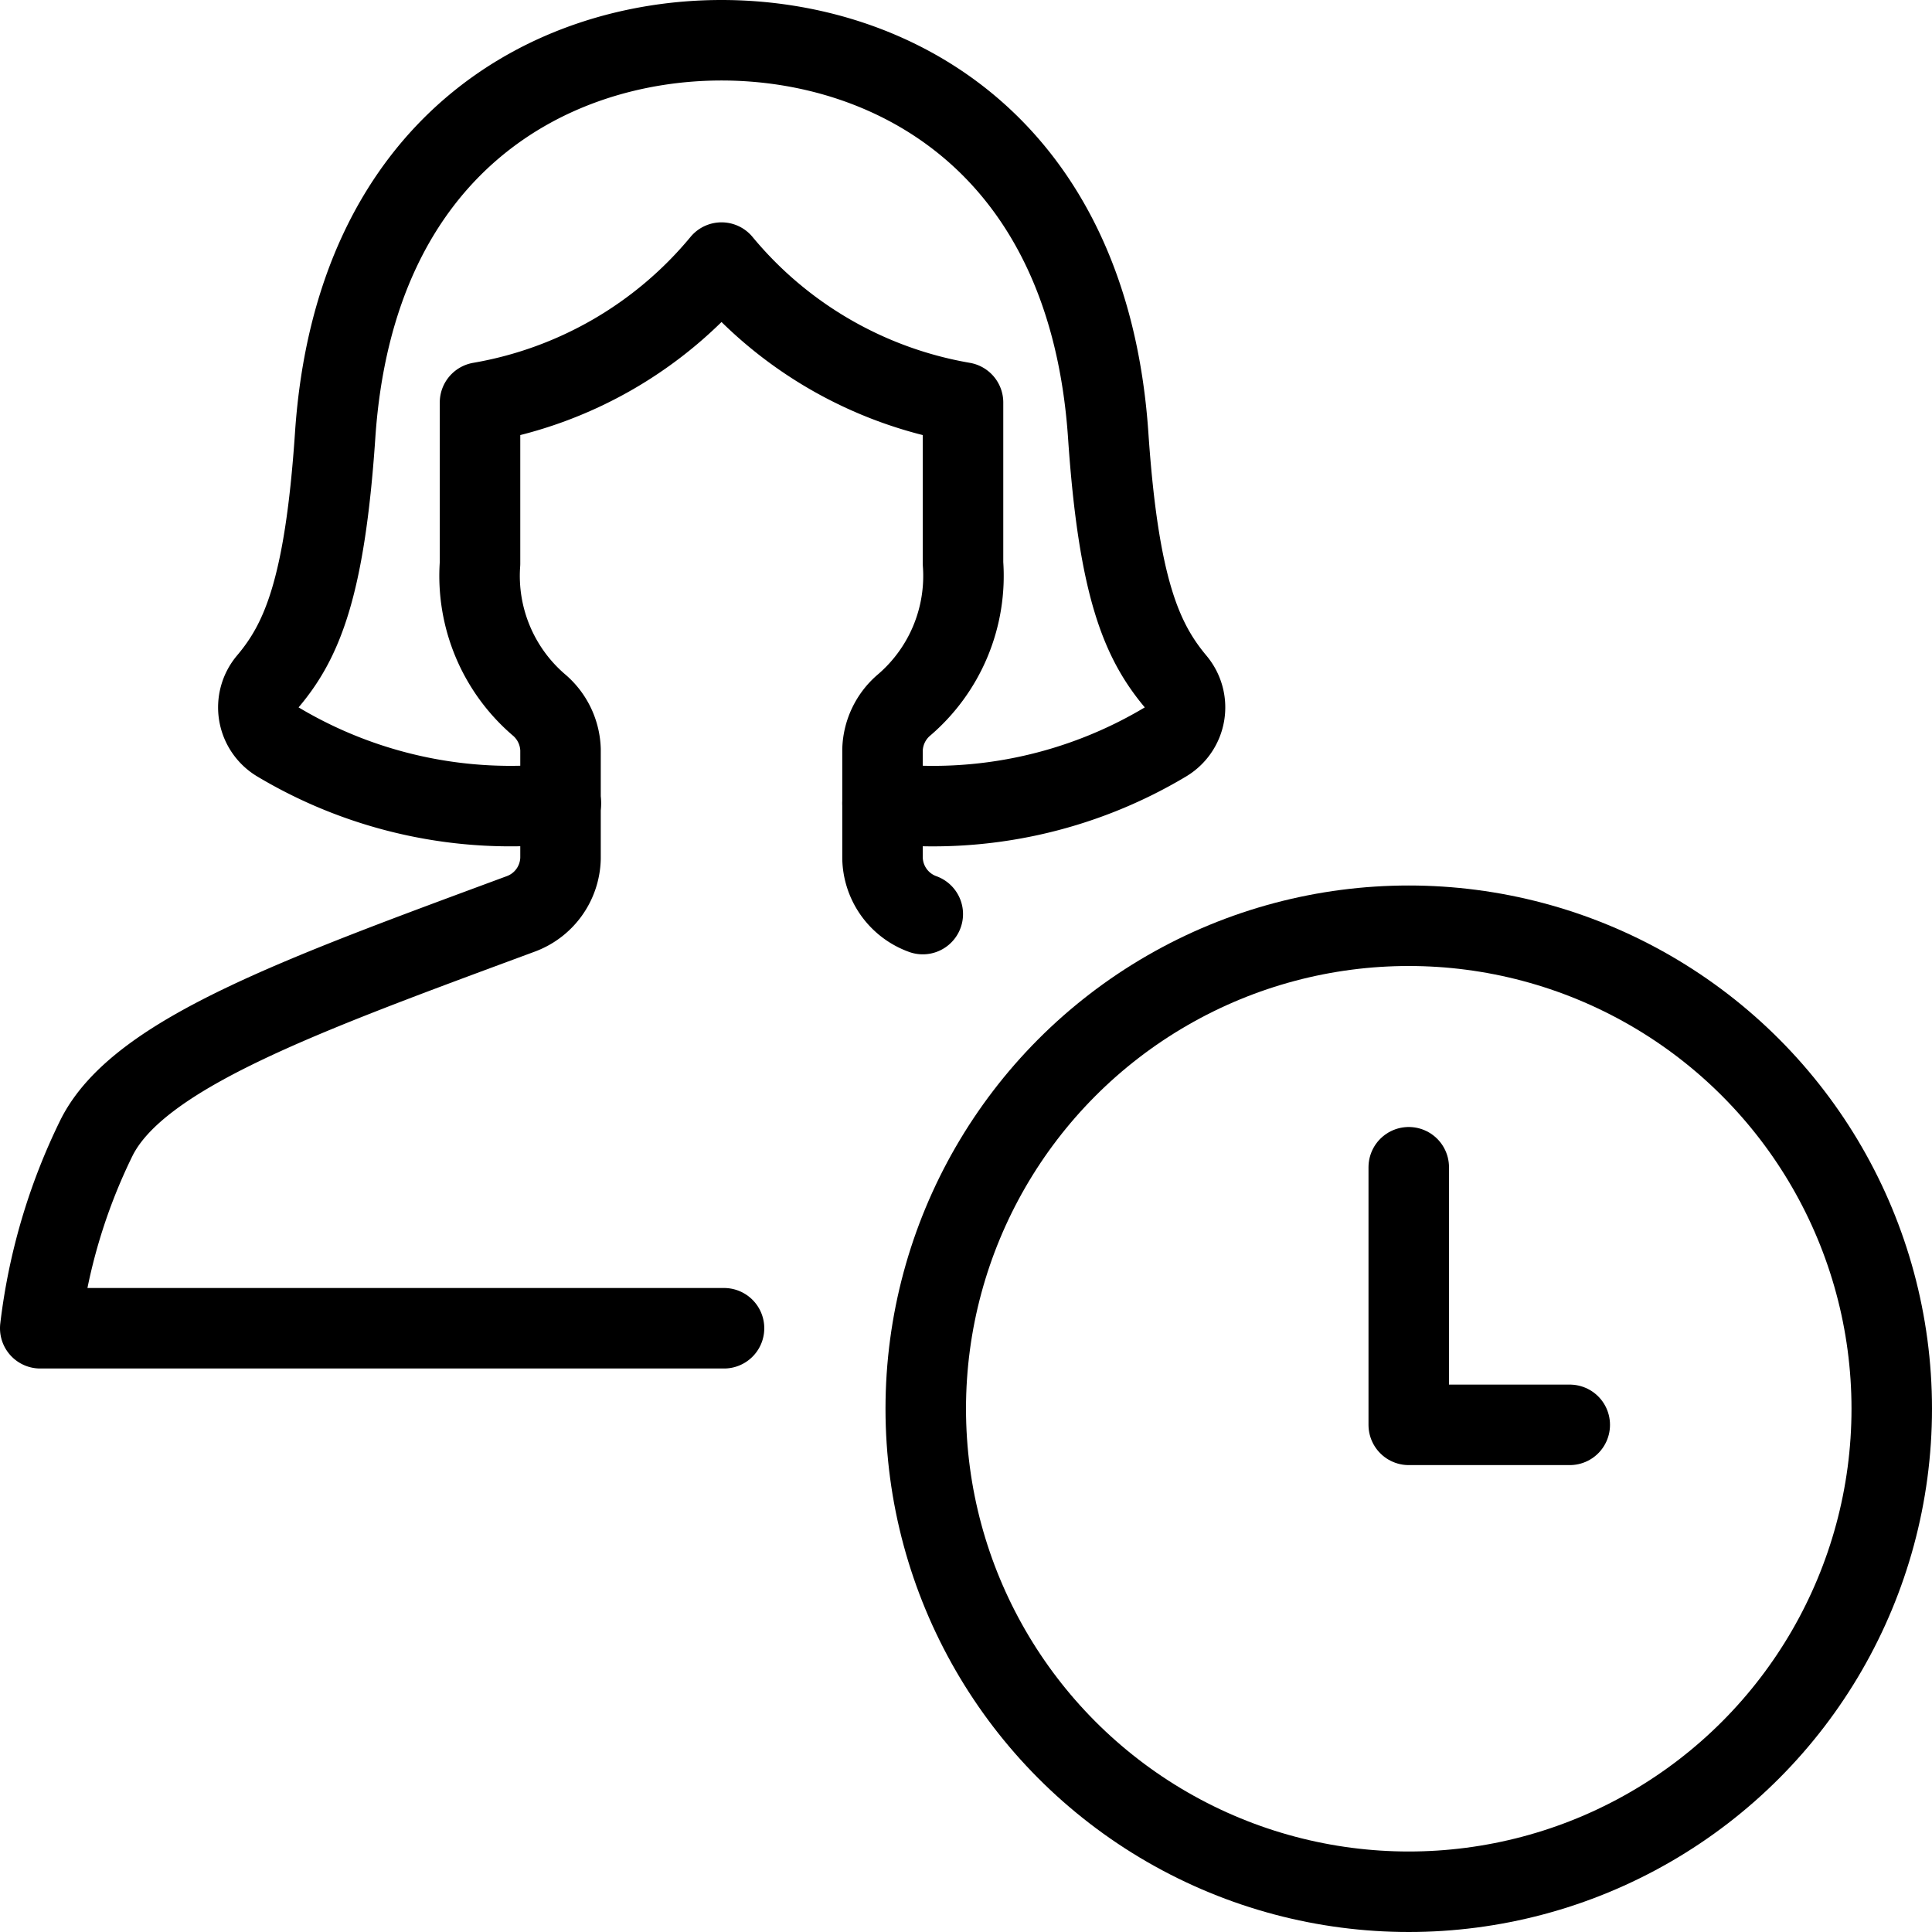 <svg id="Light" xmlns="http://www.w3.org/2000/svg" viewBox="0 0 24 24"><defs><style>.cls-1{fill:none;stroke:currentColor;stroke-linecap:round;stroke-linejoin:round;}</style></defs><title>single-woman-actions-time</title><path class="cls-1" d="M10.963,9.979a5.629,5.629,0,0,0,3.517-.764.5.5,0,0,0,.123-.75c-.418-.5-.707-1.156-.836-3.051C13.521,1.778,11.07.5,8.963.5s-4.558,1.278-4.8,4.914c-.129,1.9-.418,2.556-.836,3.051a.5.5,0,0,0,.123.75,5.637,5.637,0,0,0,3.517.764"/><path class="cls-1" d="M11.463,11.355a.755.755,0,0,1-.5-.693V9.312a.759.759,0,0,1,.258-.546A2.111,2.111,0,0,0,11.963,7V5a4.992,4.992,0,0,1-3-1.738A4.992,4.992,0,0,1,5.963,5V7a2.111,2.111,0,0,0,.743,1.766.76.76,0,0,1,.257.546v1.35a.755.755,0,0,1-.5.693C3.73,12.367,1.723,13.09,1.2,14.132A7.307,7.307,0,0,0,.5,16.5H8.994"/><circle class="cls-1" cx="17.5" cy="17.5" r="6"/><polyline class="cls-1" points="19.5 17.7 17.5 17.7 17.5 14.5"/></svg>